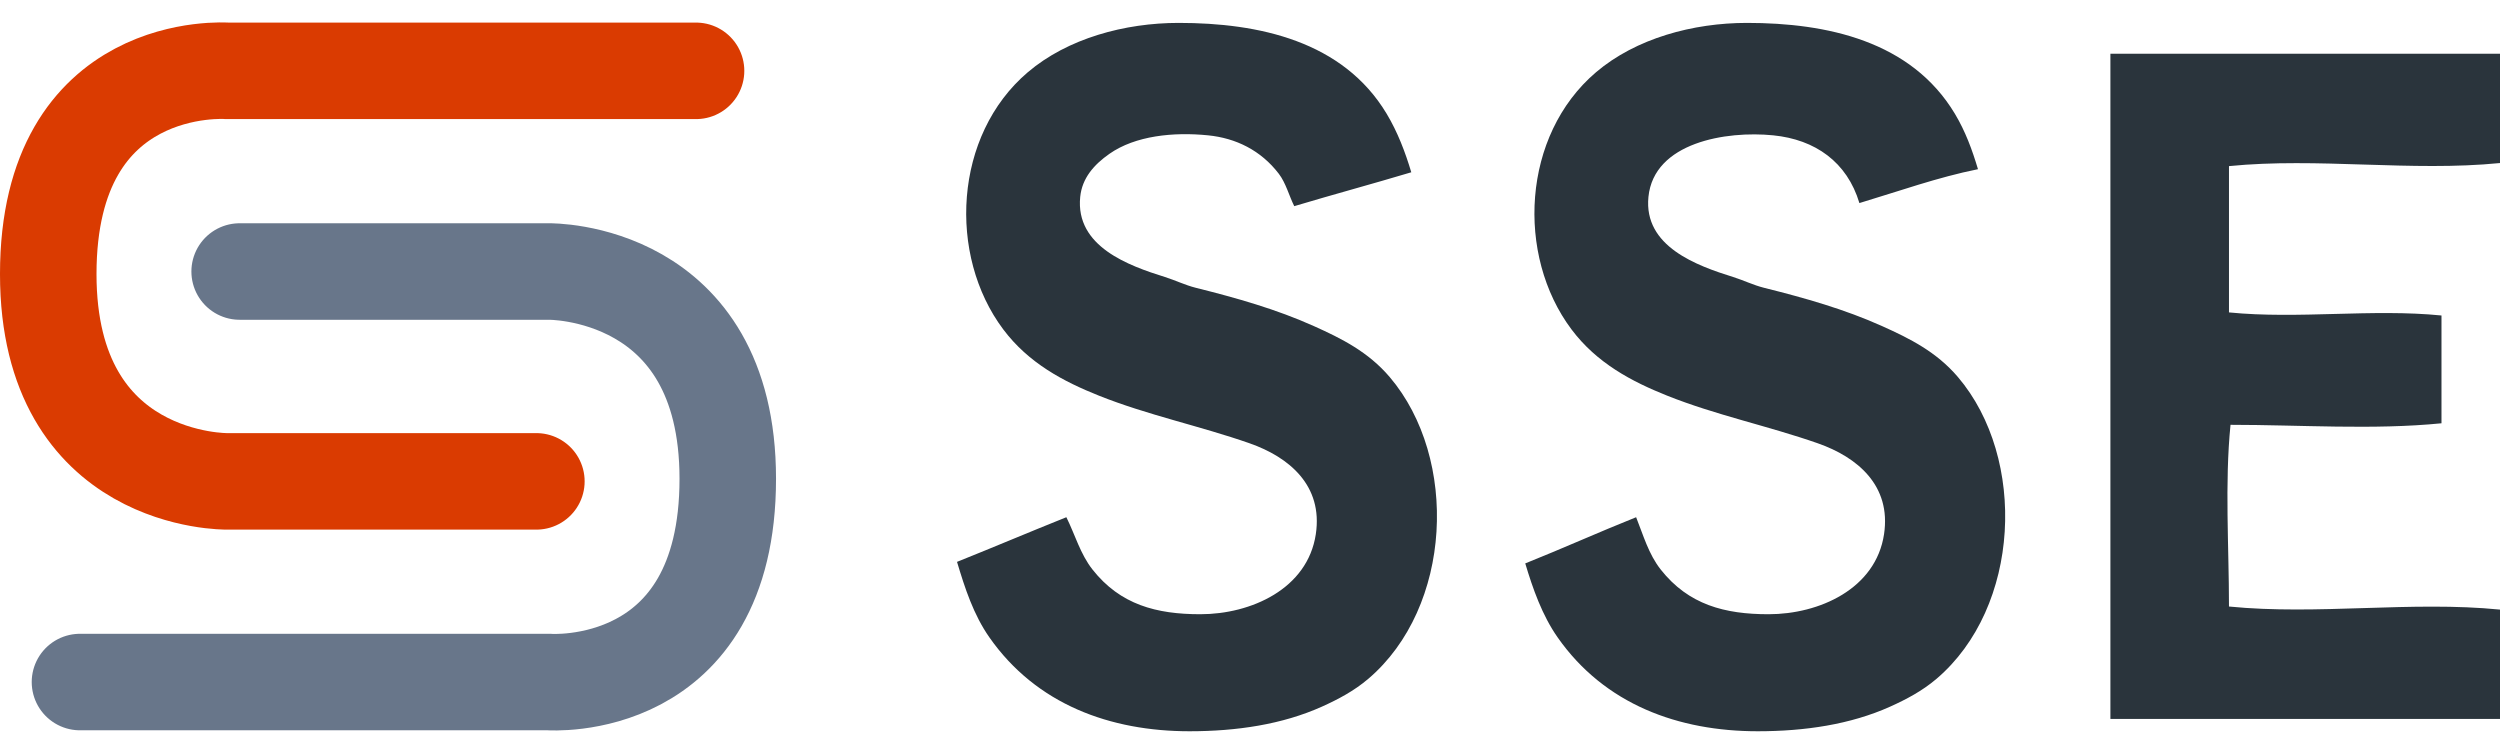 <?xml version="1.0" encoding="UTF-8" standalone="no"?>
<svg
   width="52.99"
   height="16"
   viewBox="0 0 214.772 60.796"
   version="1.1"
   id="svg8"
   sodipodi:docname="sse-logo-light.svg"
   inkscape:version="1.1.2 (0a00cf5339, 2022-02-04)"
   xmlns:inkscape="http://www.inkscape.org/namespaces/inkscape"
   xmlns:sodipodi="http://sodipodi.sourceforge.net/DTD/sodipodi-0.dtd"
   xmlns="http://www.w3.org/2000/svg"
   xmlns:svg="http://www.w3.org/2000/svg">
  <defs
     id="defs12" />
  <sodipodi:namedview
     id="namedview10"
     pagecolor="#ffffff"
     bordercolor="#666666"
     borderopacity="1.0"
     inkscape:pageshadow="2"
     inkscape:pageopacity="0.0"
     inkscape:pagecheckerboard="0"
     showgrid="false"
     inkscape:zoom="1.6483151"
     inkscape:cx="279.98287"
     inkscape:cy="114.66254"
     inkscape:window-width="1920"
     inkscape:window-height="990"
     inkscape:window-x="640"
     inkscape:window-y="1468"
     inkscape:window-maximized="1"
     inkscape:current-layer="svg8" />
  <path
     d="M142.468 119.616c6.869 0 14.108 1.552 17.86 7.806.944 1.574 1.591 3.276 2.116 5.027-3.348 1.004-6.72 1.91-10.054 2.91-.442-.884-.721-1.99-1.323-2.778-1.546-2.022-3.695-3.068-6.085-3.307-2.966-.297-6.242.029-8.467 1.587-1.33.931-2.35 2.082-2.514 3.704-.427 4.27 4.18 5.912 7.277 6.88.874.273 1.752.702 2.645.925 3.51.878 6.925 1.84 10.187 3.308 2.318 1.042 4.634 2.192 6.482 4.365 5.941 6.99 5.387 19.777-1.852 25.93-1.217 1.034-2.582 1.756-3.969 2.38-3.409 1.535-7.345 2.117-11.377 2.117-6.793 0-13.152-2.29-17.198-8.07-1.365-1.95-2.103-4.233-2.778-6.482 3.14-1.256 6.254-2.58 9.393-3.836.74 1.48 1.193 3.16 2.249 4.498 2.384 3.02 5.495 3.836 9.26 3.836 4.35 0 9.217-2.173 9.922-6.879.627-4.176-2.291-6.616-5.688-7.805-4.284-1.499-8.763-2.42-12.965-4.101-3.014-1.205-6.02-2.778-8.202-5.689-4.772-6.363-4.263-16.67 2.117-22.092 3.426-2.912 8.34-4.234 12.964-4.234zM191.284 119.616c6.868 0 14.107 1.552 17.86 7.806.905 1.51 1.48 3.08 1.984 4.762-3.444.69-6.839 1.906-10.187 2.91-1.058-3.526-3.793-5.46-7.408-5.82-4.031-.404-10.248.603-10.716 5.291-.427 4.27 4.18 5.912 7.276 6.88.875.273 1.753.702 2.646.925 3.51.878 6.924 1.84 10.186 3.308 2.318 1.042 4.635 2.192 6.483 4.365 5.941 6.99 5.387 19.777-1.852 25.93-1.217 1.034-2.583 1.756-3.97 2.38-3.408 1.535-7.344 2.117-11.376 2.117-6.793 0-13.153-2.29-17.198-8.07-1.323-1.888-2.125-4.17-2.778-6.35 3.192-1.276 6.333-2.691 9.525-3.968.61 1.524 1.063 3.164 2.116 4.498 2.384 3.02 5.496 3.836 9.26 3.836 4.35 0 9.218-2.173 9.923-6.879.627-4.176-2.292-6.616-5.689-7.805-4.283-1.499-8.763-2.42-12.964-4.101-3.014-1.205-6.02-2.778-8.202-5.689-4.772-6.363-4.263-16.67 2.116-22.092 3.427-2.912 8.341-4.234 12.965-4.234zM222.505 122.262h33.47v9.393c-7.598.76-15.686-.495-23.284.264v12.568c5.939.594 12.318-.33 18.256.265v9.26c-5.854.585-12.16.132-18.124.132-.504 5.034-.132 10.47-.132 15.61 7.598.76 15.686-.494 23.283.265v9.393h-33.47v-57.15z"
     style="fill:#2a343c;fill-rule:evenodd;stroke-width:0.132;fill-opacity:1"
     transform="translate(-41.202 -119.675)"
     id="path2" />
  <path
     style="fill:none;stroke:#da3b01;stroke-width:8.291;stroke-linecap:round;stroke-linejoin:miter;stroke-miterlimit:4;stroke-dasharray:none;stroke-opacity:1"
     d="M87.282 159.002h-26.56s-15.375.242-15.375-17.806c0-18.624 15.376-17.462 15.376-17.462h40.276"
     transform="translate(-41.202 -119.675)"
     id="path4" />
  <path
     d="M61.79 140.974h26.559s15.375-.243 15.375 17.806c0 18.624-15.375 17.462-15.375 17.462H48.072"
     style="fill:none;stroke:#68768a;stroke-width:8.291;stroke-linecap:round;stroke-linejoin:miter;stroke-miterlimit:4;stroke-dasharray:none;stroke-opacity:1"
     transform="translate(-41.202 -119.675)"
     id="path6" />
</svg>
